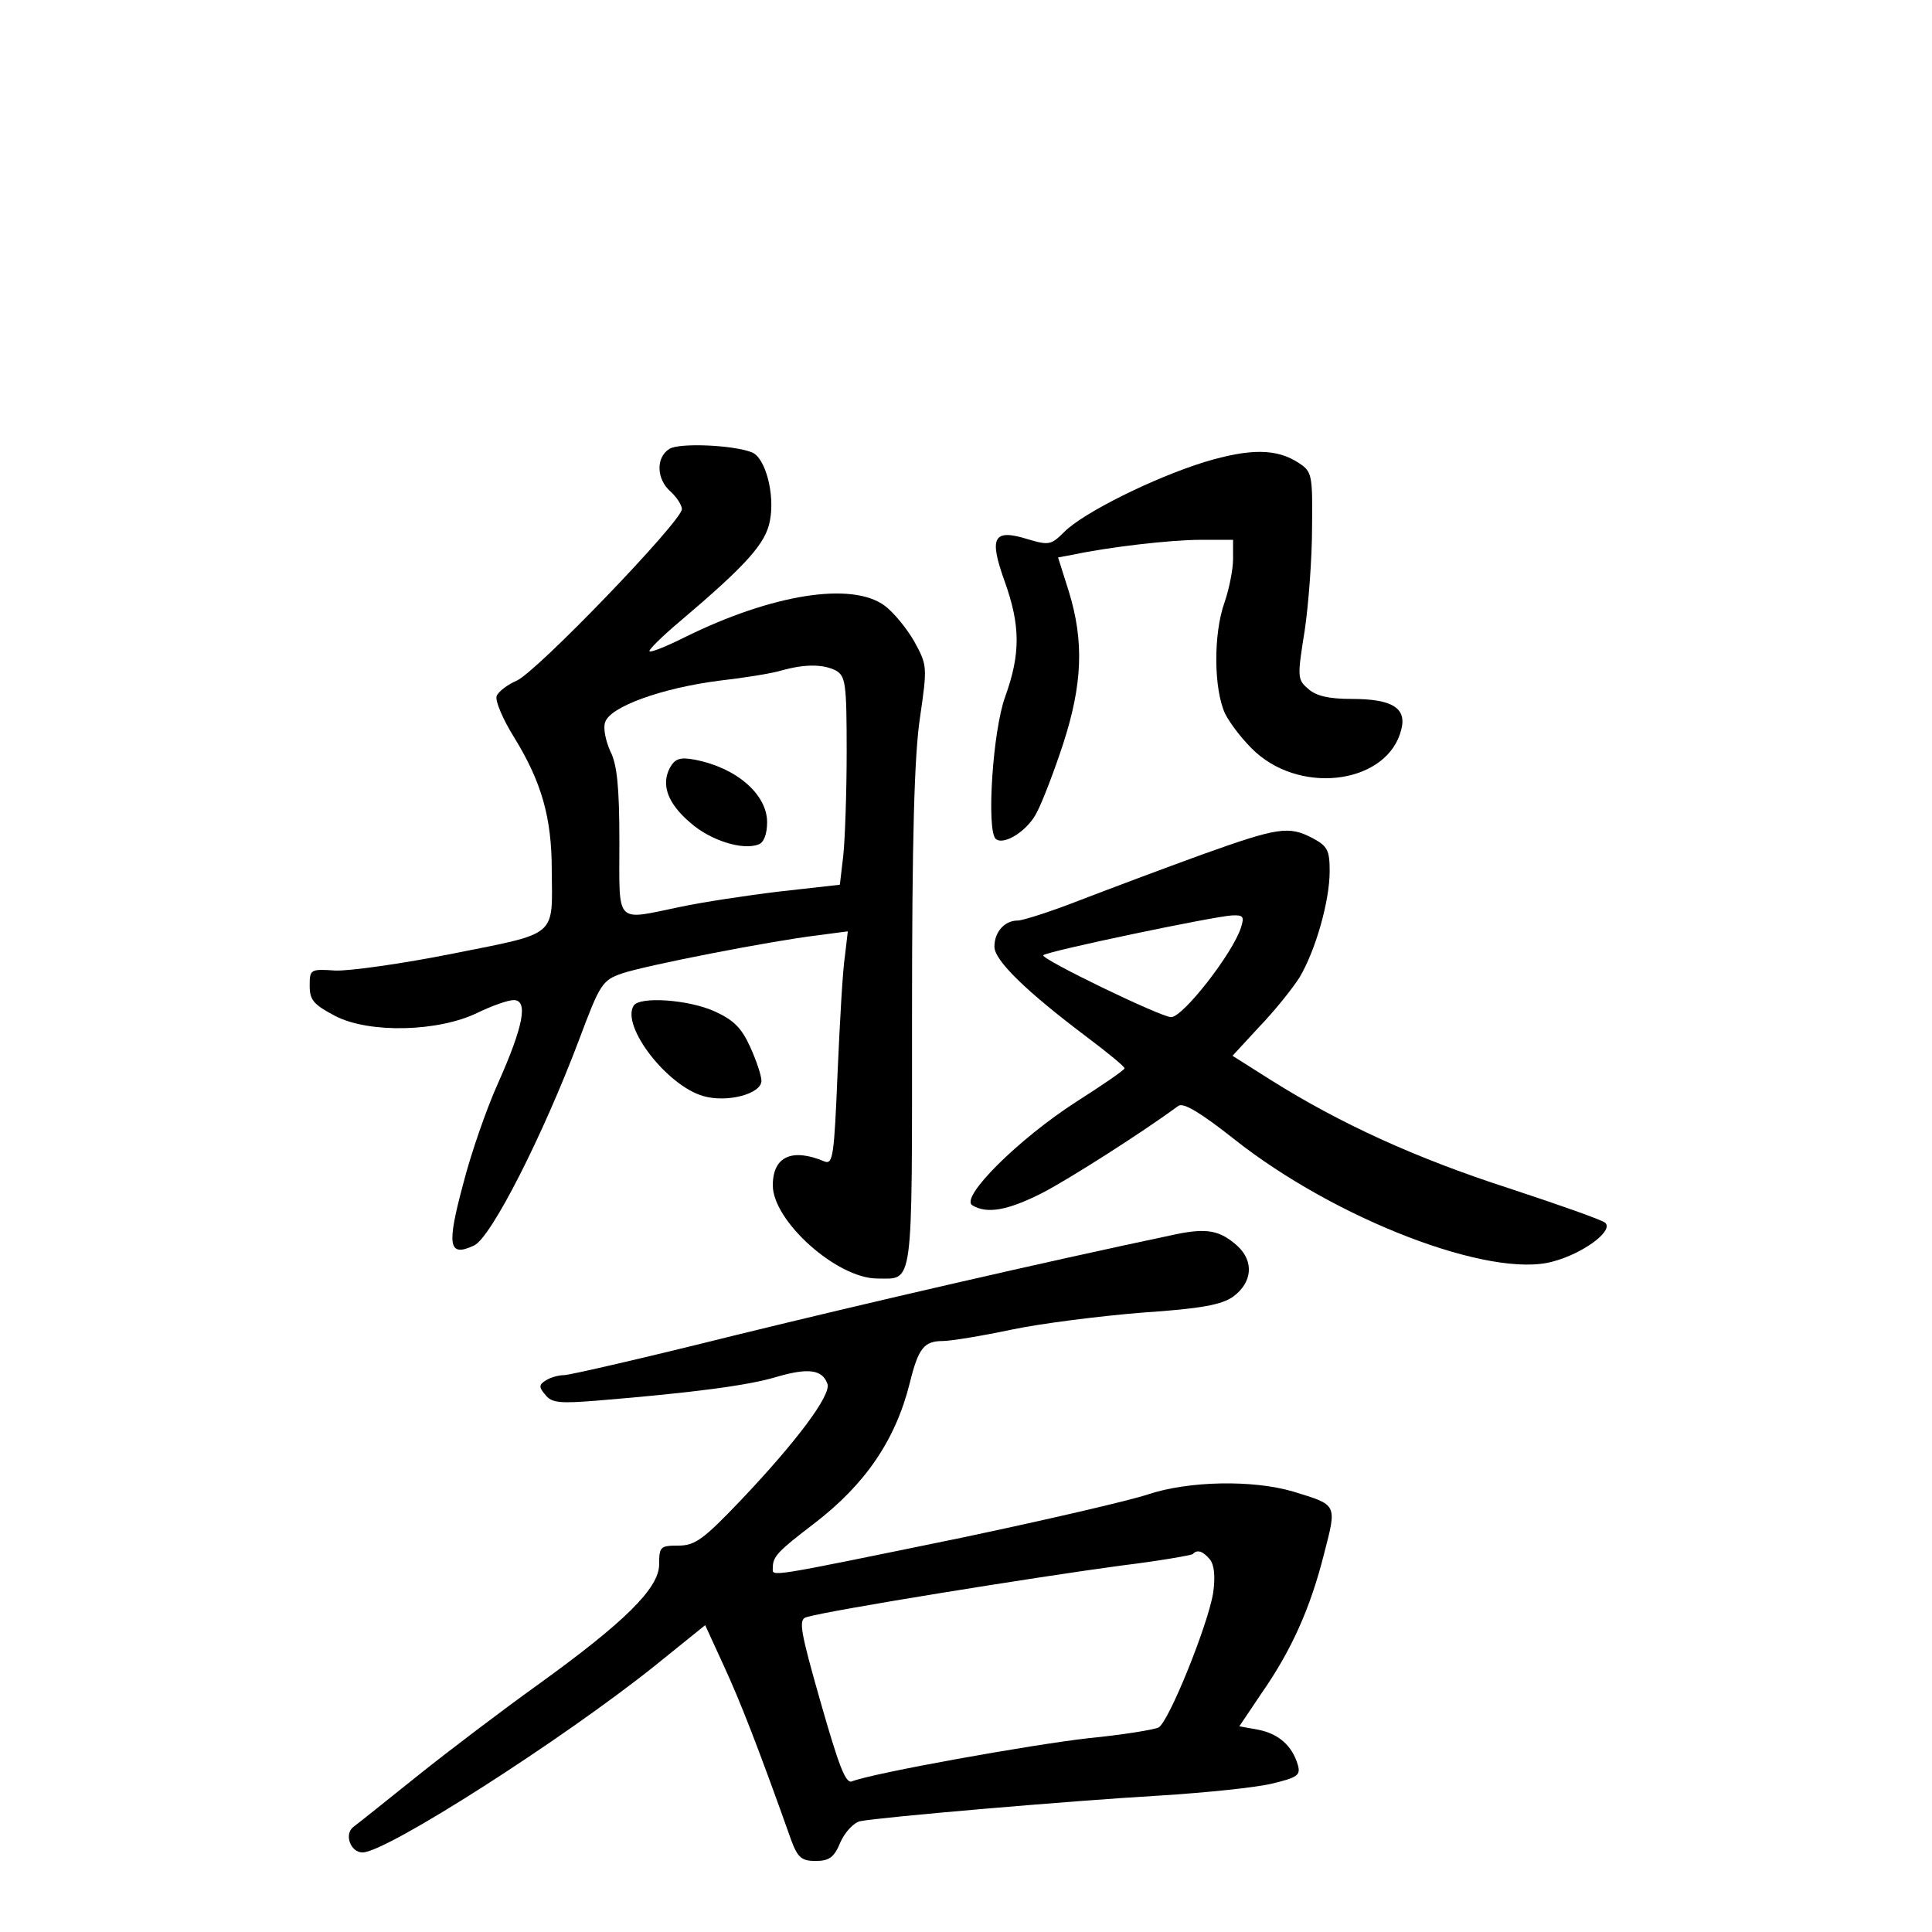 <?xml version="1.0" standalone="no"?>
<!DOCTYPE svg PUBLIC "-//W3C//DTD SVG 20010904//EN"
 "http://www.w3.org/TR/2001/REC-SVG-20010904/DTD/svg10.dtd">
<svg version="1.0" xmlns="http://www.w3.org/2000/svg"
 width="340pt" height="340pt" viewBox="0 0 340 340"
 preserveAspectRatio="xMidYMid meet">
<g transform="translate(0,340) scale(0.1,-0.1)"
fill="#000000" stroke="none">
<path d="M1178 2610 c-24 -15 -23 -53 2 -75 11 -10 20 -24 20 -31 0 -21 -257
-288 -291 -302 -16 -7 -32 -19 -35 -27 -3 -8 11 -41 31 -73 48 -78 66 -141 66
-233 1 -119 12 -110 -173 -147 -90 -18 -183 -31 -208 -30 -44 3 -45 2 -45 -27
0 -25 7 -33 45 -53 60 -31 182 -28 251 6 25 12 53 22 63 22 26 0 17 -46 -27
-145 -20 -44 -48 -124 -62 -179 -29 -108 -26 -129 19 -108 30 13 122 195 185
362 37 99 41 105 76 117 41 14 261 57 344 67 l53 7 -5 -43 c-4 -24 -9 -116
-13 -206 -6 -145 -8 -162 -23 -156 -57 24 -91 9 -91 -42 0 -63 113 -164 184
-164 64 0 61 -24 61 457 0 319 4 463 14 530 13 90 13 92 -10 134 -13 23 -37
52 -52 63 -58 43 -199 20 -351 -55 -32 -16 -61 -28 -63 -25 -2 2 22 26 53 52
118 100 152 138 159 178 9 46 -8 111 -32 120 -33 13 -128 17 -145 6z m293
-390 c17 -10 19 -22 19 -143 0 -73 -3 -155 -6 -183 l-6 -51 -107 -12 c-58 -7
-137 -19 -174 -27 -116 -24 -107 -33 -107 114 0 97 -4 137 -16 160 -8 18 -13
41 -9 51 8 27 99 60 200 73 44 5 94 13 110 18 43 12 74 11 96 0z"/>
<path d="M1179 2049 c-16 -30 -4 -63 36 -97 35 -31 92 -49 120 -38 9 3 15 18
15 39 0 49 -54 96 -127 110 -26 5 -35 2 -44 -14z"/>
<path d="M2120 2587 c-90 -28 -213 -89 -247 -123 -23 -23 -27 -24 -64 -13 -61
19 -69 4 -41 -74 28 -78 28 -128 1 -203 -22 -60 -33 -233 -17 -250 14 -13 57
14 73 47 9 17 30 71 46 120 34 105 37 180 10 268 l-19 60 27 5 c61 13 170 26
224 26 l57 0 0 -34 c0 -18 -7 -53 -15 -76 -20 -56 -19 -153 1 -196 9 -18 33
-49 54 -68 85 -76 233 -53 256 40 10 38 -16 54 -87 54 -40 0 -63 5 -77 18 -19
16 -19 21 -6 102 7 47 13 129 13 182 1 92 0 98 -23 113 -39 26 -86 26 -166 2z"/>
<path d="M2115 1896 c-66 -24 -162 -60 -214 -80 -51 -20 -101 -36 -110 -36
-23 0 -41 -20 -41 -46 0 -24 55 -78 164 -160 36 -27 65 -51 65 -54 0 -3 -38
-29 -85 -59 -101 -65 -205 -168 -183 -182 26 -16 63 -9 124 22 48 25 175 106
239 153 9 6 40 -13 97 -58 179 -142 453 -247 562 -216 53 14 107 54 92 68 -5
5 -82 32 -170 61 -164 53 -297 114 -418 190 l-68 43 48 52 c27 28 58 67 70 86
28 47 53 134 53 187 0 37 -4 44 -30 58 -42 22 -61 19 -195 -29z m69 -128 c-14
-45 -102 -158 -123 -158 -18 0 -231 103 -225 109 7 7 298 68 332 70 20 1 22
-2 16 -21z"/>
<path d="M1115 1630 c-22 -36 59 -141 123 -159 42 -12 102 4 102 27 0 9 -9 36
-20 60 -15 33 -29 47 -62 62 -46 21 -133 27 -143 10z"/>
<path d="M2070 1228 c-242 -51 -544 -121 -777 -178 -156 -39 -291 -70 -300
-70 -10 0 -24 -4 -32 -9 -13 -8 -13 -12 -1 -26 11 -14 26 -15 89 -10 171 14
269 27 318 42 55 16 80 13 89 -12 8 -19 -55 -103 -154 -207 -64 -67 -79 -78
-108 -78 -32 0 -34 -2 -34 -33 0 -42 -61 -102 -215 -213 -60 -43 -155 -115
-210 -159 -55 -44 -106 -85 -113 -90 -17 -13 -5 -45 16 -45 42 0 354 200 515
329 l88 71 33 -72 c29 -63 60 -142 119 -308 11 -29 18 -35 42 -35 24 0 33 6
44 33 8 18 24 35 35 37 34 7 371 36 526 45 80 5 169 14 198 21 46 11 51 15 46
33 -10 34 -34 55 -70 62 l-33 6 39 58 c53 76 86 150 110 245 23 89 24 86 -54
110 -71 21 -184 19 -256 -5 -33 -11 -180 -45 -327 -76 -351 -72 -333 -69 -333
-53 0 20 9 29 73 78 90 69 143 147 168 247 15 61 25 74 58 74 14 0 69 9 121
20 52 11 156 24 230 30 105 7 140 14 160 28 34 25 37 62 8 89 -31 28 -54 32
-108 21z m59 -572 c8 -10 10 -30 6 -59 -9 -56 -78 -227 -96 -237 -8 -4 -63
-13 -124 -19 -98 -11 -378 -61 -416 -76 -11 -4 -23 28 -55 140 -36 126 -39
145 -25 149 39 12 406 71 555 91 66 8 122 18 125 20 8 9 18 5 30 -9z"/>
</g>
</svg>
